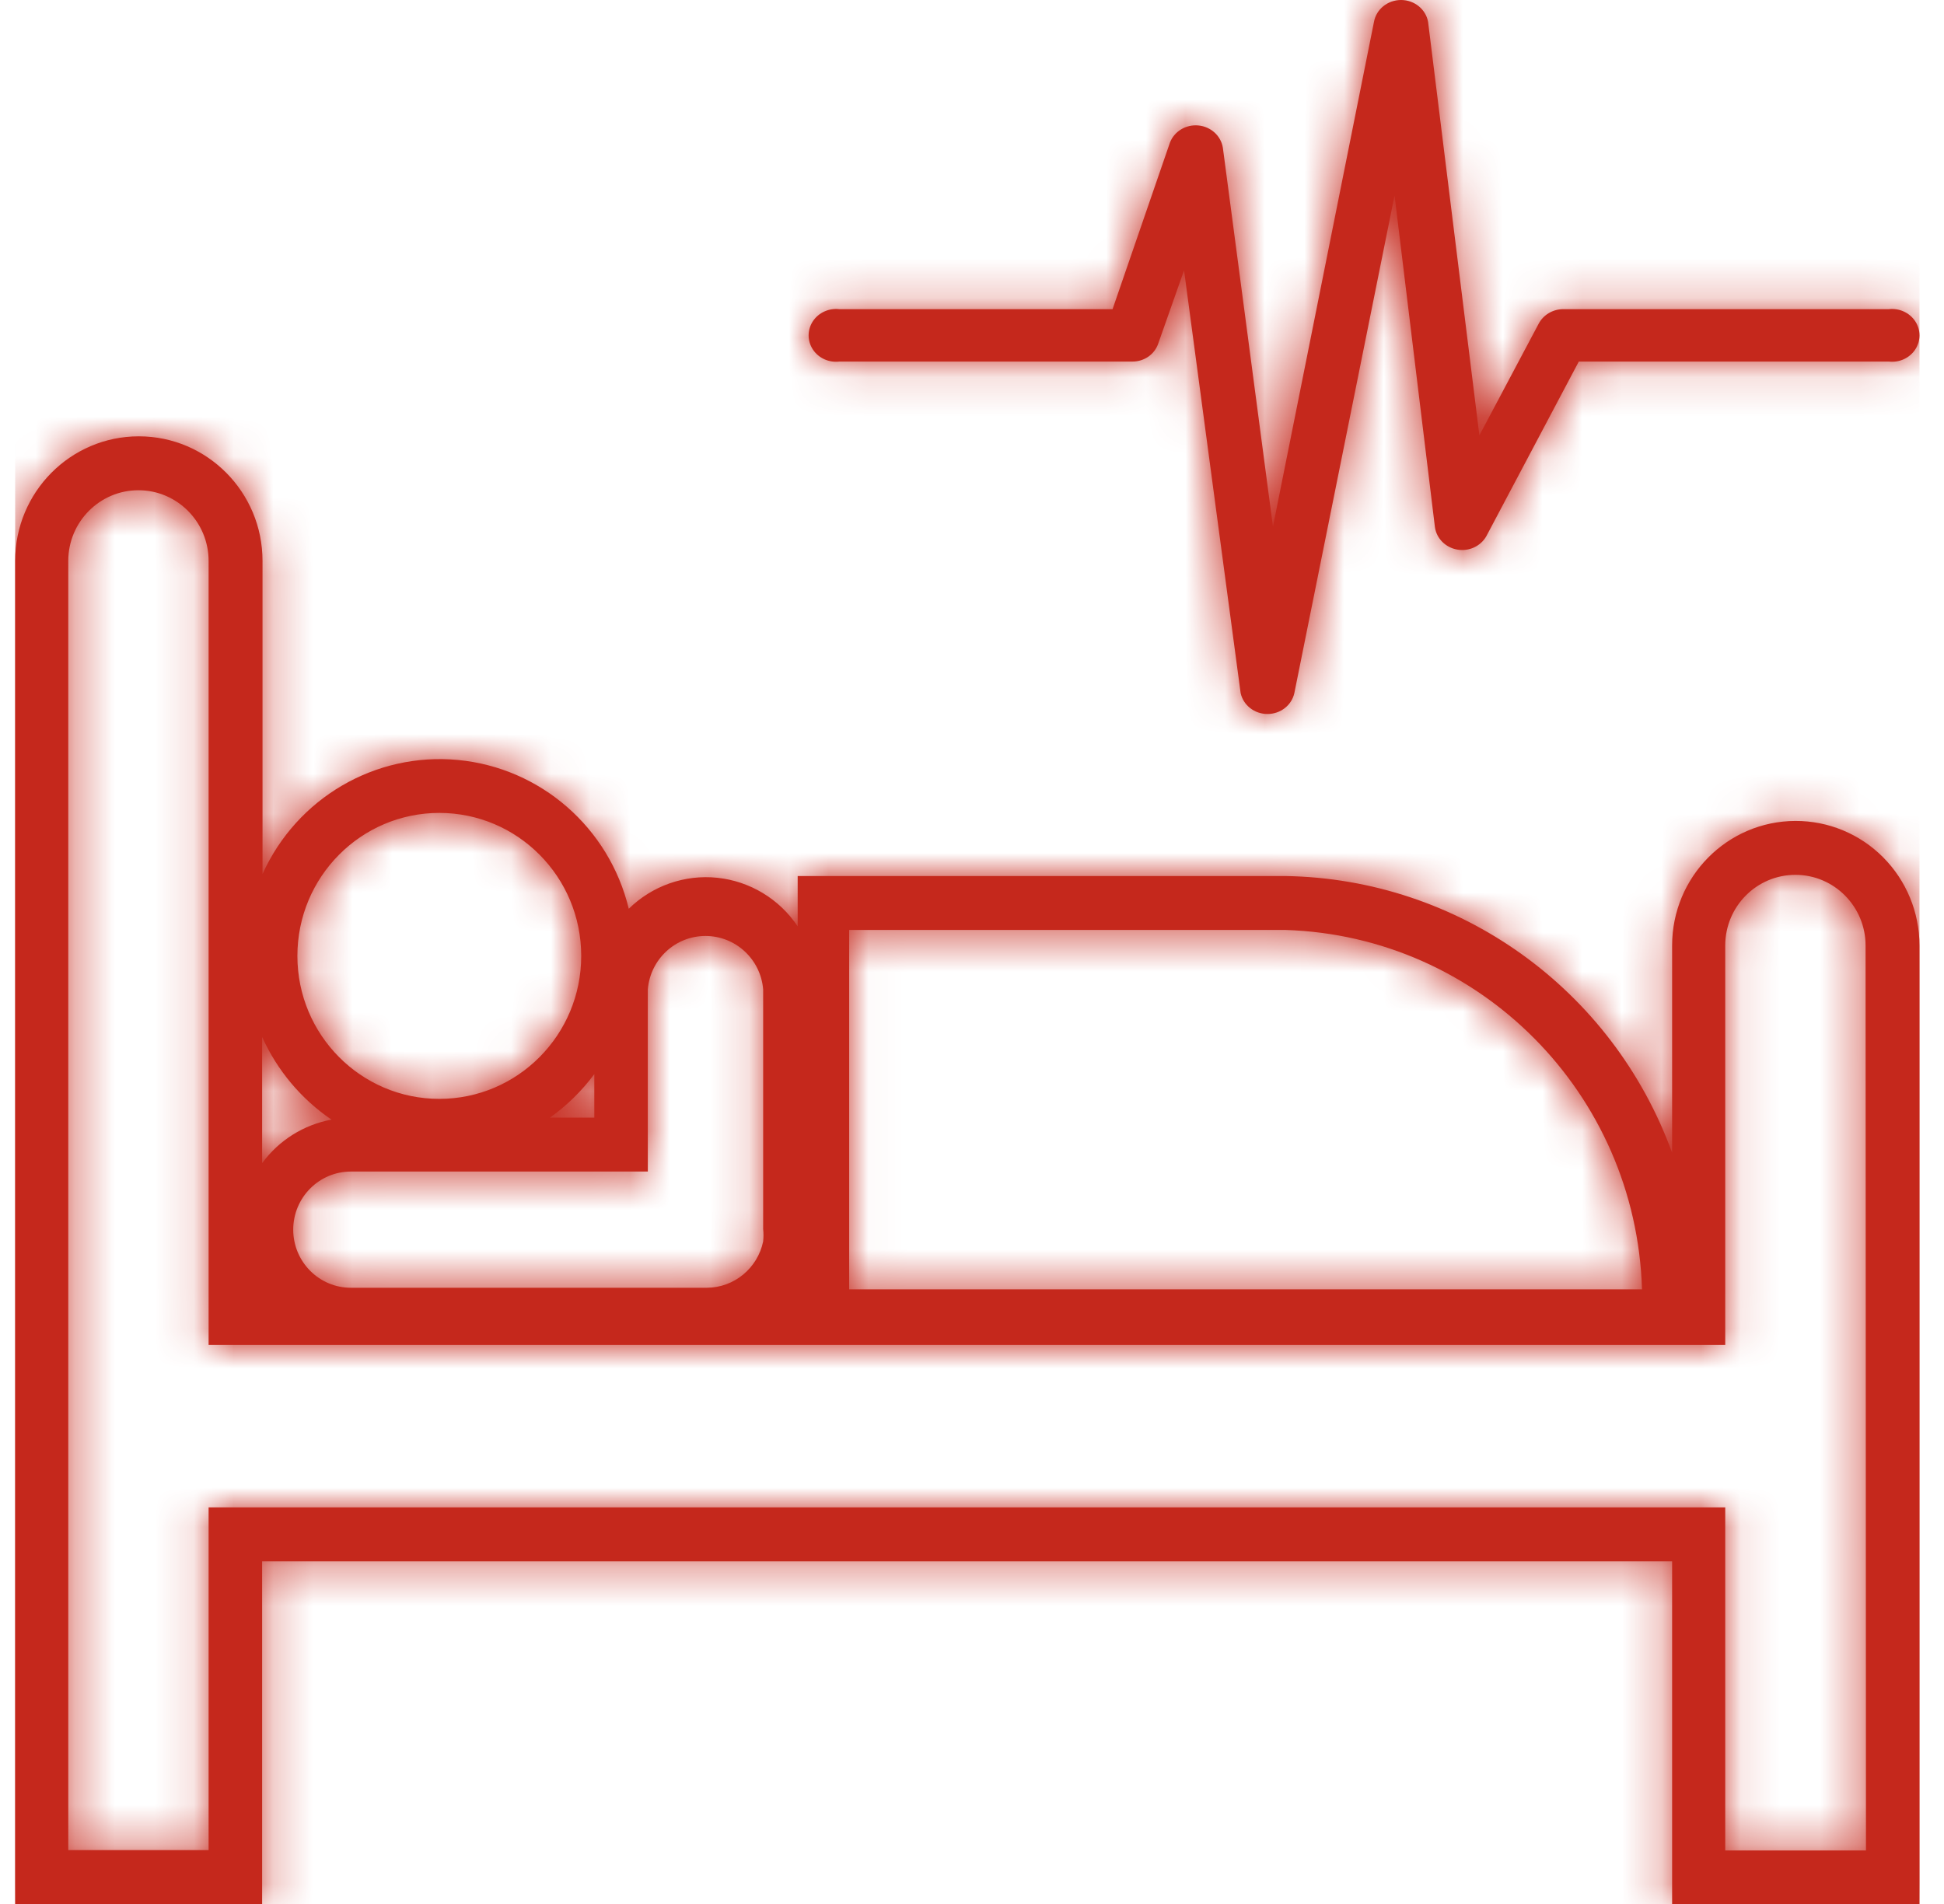<?xml version="1.0" encoding="UTF-8"?>
<svg width="49px" height="48px" viewBox="0 0 49 48" version="1.1" xmlns="http://www.w3.org/2000/svg" xmlns:xlink="http://www.w3.org/1999/xlink">
    <!-- Generator: sketchtool 60.1 (101010) - https://sketch.com -->
    <title>AD778CF0-7480-4F95-BDFC-7B4F9649E2B2</title>
    <desc>Created with sketchtool.</desc>
    <defs>
        <path d="M3.117,11 C4.839,11 6.235,12.406 6.235,14.141 L6.235,14.141 L6.235,22.035 C7.101,20.116 9.078,18.962 11.161,19.159 C13.243,19.357 14.972,20.863 15.467,22.91 C16.059,22.33 16.876,22.043 17.698,22.129 C18.52,22.215 19.262,22.663 19.724,23.353 L19.724,23.353 L19.724,22.085 L32.013,22.085 C36.384,22.153 40.261,24.927 41.765,29.062 L41.765,29.062 L41.765,23.837 C41.765,22.106 43.155,20.701 44.873,20.696 C45.701,20.693 46.497,21.023 47.083,21.612 C47.67,22.201 48,23.002 48,23.837 L48,23.837 L48,48 L41.765,48 L41.765,39.362 L6.225,39.362 L6.225,48 L0,48 L0,14.141 C0,12.406 1.396,11 3.117,11 Z M3.107,12.359 C2.131,12.359 1.339,13.157 1.339,14.141 L1.339,14.141 L1.339,46.641 L4.876,46.641 L4.876,38.002 L43.104,38.002 L43.104,46.651 L46.651,46.651 L46.641,23.837 C46.641,22.853 45.849,22.055 44.873,22.055 C43.896,22.055 43.104,22.853 43.104,23.837 L43.104,23.837 L43.104,33.905 L4.876,33.905 L4.876,14.141 C4.876,13.157 4.084,12.359 3.107,12.359 Z M32.013,23.444 L21.022,23.444 L21.022,32.505 L41.006,32.505 C40.855,27.565 36.916,23.596 32.013,23.444 L32.013,23.444 Z M17.4,23.596 C16.642,23.596 16.009,24.182 15.947,24.944 L15.947,24.944 L15.947,29.535 L8.463,29.535 C7.66,29.535 7.009,30.191 7.009,31 C7.009,31.809 7.66,32.465 8.463,32.465 L8.463,32.465 L17.435,32.465 C18.122,32.461 18.713,31.974 18.854,31.297 C18.865,31.193 18.865,31.089 18.854,30.985 L18.854,30.985 L18.854,24.944 C18.792,24.182 18.159,23.596 17.4,23.596 Z M6.225,26.142 L6.225,29.324 C6.648,28.747 7.273,28.355 7.973,28.226 C7.211,27.707 6.606,26.986 6.225,26.142 L6.225,26.142 Z M14.598,27.079 C14.284,27.501 13.907,27.872 13.479,28.176 L13.479,28.176 L14.598,28.176 Z M10.691,20.494 C8.716,20.494 7.114,22.108 7.114,24.099 C7.114,26.089 8.716,27.703 10.691,27.703 C12.667,27.703 14.268,26.089 14.268,24.099 C14.268,22.108 12.667,20.494 10.691,20.494 Z M34.932,0 C35.269,0 35.557,0.233 35.614,0.552 L35.614,0.552 L36.907,10.975 L38.404,8.156 C38.522,7.936 38.758,7.796 39.016,7.794 L39.016,7.794 L47.224,7.794 C47.489,7.763 47.75,7.882 47.893,8.099 C48.036,8.316 48.036,8.593 47.893,8.811 C47.75,9.028 47.489,9.147 47.224,9.115 L47.224,9.115 L39.413,9.115 L37.081,13.52 C36.938,13.771 36.643,13.907 36.349,13.855 C36.056,13.804 35.829,13.578 35.787,13.294 L35.787,13.294 L34.769,4.927 L32.243,17.473 C32.175,17.781 31.893,18 31.566,18 C31.239,18 30.957,17.781 30.889,17.473 L30.889,17.473 L29.463,6.815 L28.811,8.665 C28.719,8.935 28.455,9.117 28.16,9.115 L28.16,9.115 L20.776,9.115 C20.511,9.147 20.25,9.028 20.107,8.811 C19.964,8.593 19.964,8.316 20.107,8.099 C20.25,7.882 20.511,7.763 20.776,7.794 L20.776,7.794 L27.661,7.794 L29.107,3.596 C29.216,3.311 29.511,3.133 29.825,3.163 C30.139,3.193 30.392,3.423 30.441,3.723 L30.441,3.723 L31.704,13.275 L34.25,0.552 C34.307,0.233 34.595,0 34.932,0 Z" id="path-1"></path>
    </defs>
    <g id="Asset-Artboard-Page" stroke="none" stroke-width="1" fill="none" fill-rule="evenodd">
        <g id="icons/products/red/B-life-health/b25-critical-illness" transform="translate(0.382, 0)">
            <g>
                <polygon id="Rectangle-path" fill-opacity="0" fill="#FFFFFF" fill-rule="nonzero" points="0 0 48 0 48 48 0 48"></polygon>
                <mask id="mask-2" fill="white">
                    <use xlink:href="#path-1"></use>
                </mask>
                <use id="Mask" fill="#C5281C" xlink:href="#path-1"></use>
                <polygon id="Color-Style" fill="#C5281C" mask="url(#mask-2)" points="0 0 48 0 48 48 0 48"></polygon>
            </g>
        </g>
    </g>
</svg>